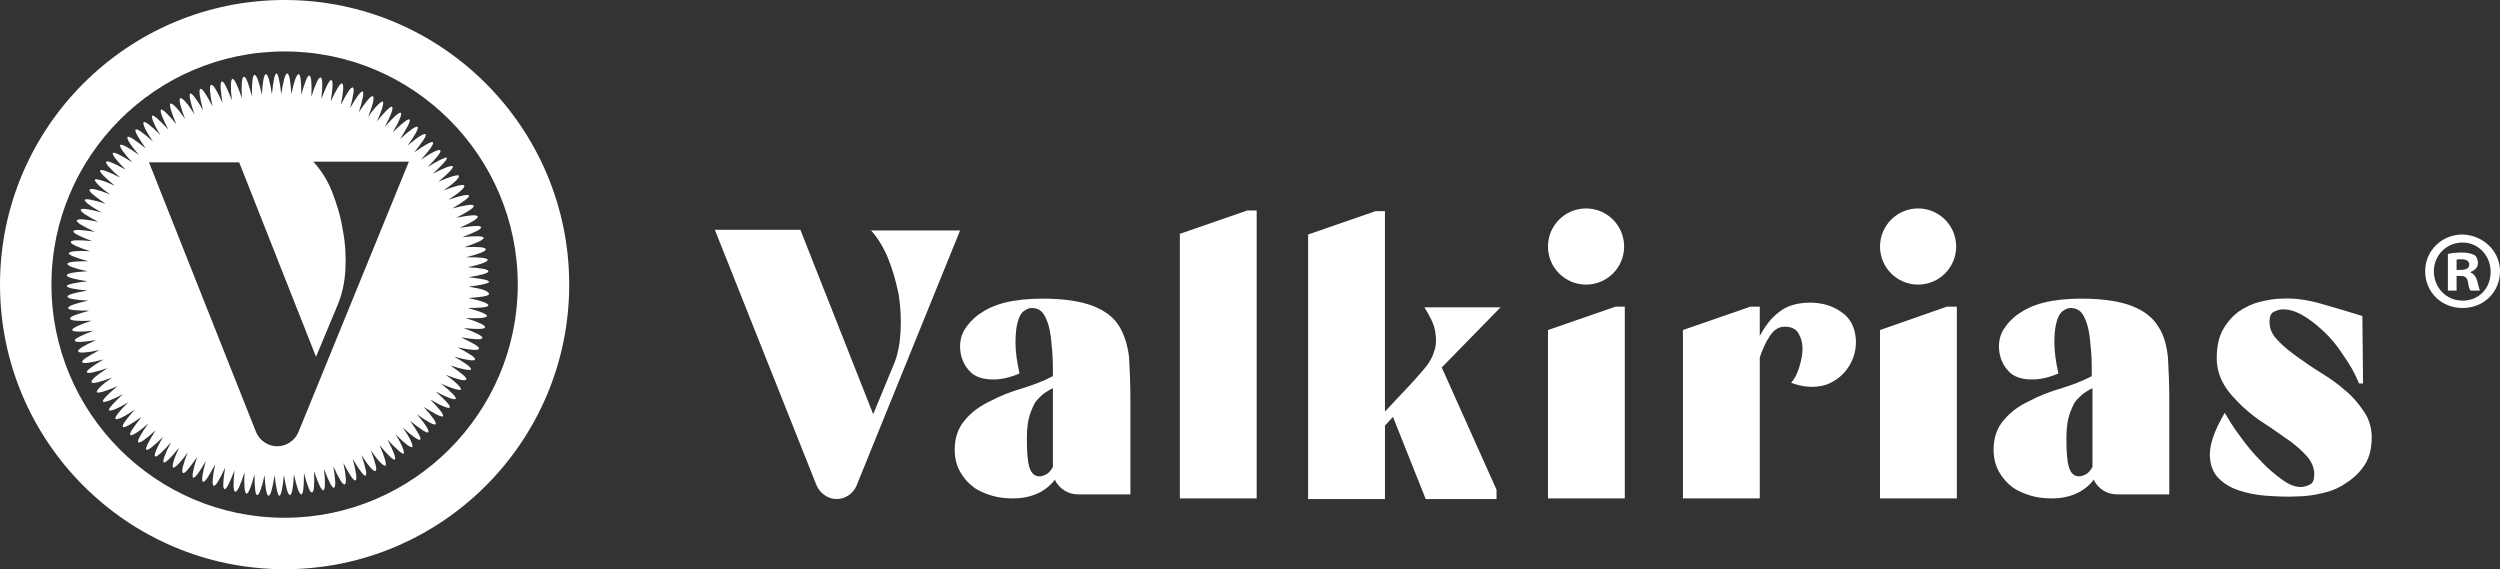 <?xml version="1.0" encoding="UTF-8"?><svg id="Capa_1" xmlns="http://www.w3.org/2000/svg" viewBox="0 0 374.2 85.2"><rect x="0" y="0" width="374.2" height="85.2" fill="#333333" stroke="none"/><defs><style>.cls-1{fill:#fff;}</style></defs><circle class="cls-1" cx="237.4" cy="36.9" r="5.7"/><circle class="cls-1" cx="287.1" cy="36.9" r="5.7"/><path class="cls-1" d="M130.3,34.4c1,1.1,1.9,2.5,2.6,4.2,.7,1.7,1.2,3.5,1.6,5.4,.3,1.9,.4,3.7,.3,5.6-.1,1.8-.4,3.5-1,4.9l-3.1,7.5-10.9-27.6h-12.8l15.2,38.2c.5,1.2,1.7,2.1,3,2.1s2.5-.8,3-2l15.5-38.2h-13.4v-.1Z"/><path class="cls-1" d="M213.2,46c.8,1.3,1.4,2.4,1.6,3.5,.2,1.1,.2,2.1-.1,3-.3,1-.8,1.9-1.6,2.8-.8,.9-1.7,2-2.8,3.1l-3,3.2V31.6h-1.4l-10.1,3.5v38.2h0v1.4h11.5v-11l1.2-1.3,4.9,12.3h10.6v-1.4h0l-8.2-18.3,8.8-9s-11.4,0-11.4,0Z"/><polygon class="cls-1" points="243.2 55.8 243.2 45.9 241.8 45.9 231.7 49.4 231.7 55.8 231.7 73.2 231.7 74.6 243.2 74.6 243.2 73.2 243.2 55.8"/><path class="cls-1" d="M275.6,46.7c-1.4-1-3-1.4-4.7-1.4-1.9,0-3.5,.5-4.6,1.4-1.2,.9-2.1,2.1-2.9,3.6v-4.4h-1.4l-10.1,3.5v25.2h11.5v-1.4h0v-19.7c.4-1.2,.9-2.3,1.5-3.2s1.3-1.4,2.2-1.4c1,0,1.7,.3,2.1,1s.6,1.4,.6,2.3-.2,1.8-.5,2.8-.7,1.7-1.2,2.3c1.1,.4,2.1,.6,3.1,.6,1.1,0,2-.2,2.8-.6,.8-.4,1.5-.9,2.1-1.6,.6-.7,1-1.4,1.3-2.2s.4-1.6,.4-2.5c-.1-1.9-.8-3.4-2.2-4.3Z"/><polygon class="cls-1" points="291.4 45.9 281.4 49.4 281.4 73.2 281.4 74.6 292.9 74.6 292.9 45.9 291.4 45.9"/><path class="cls-1" d="M323,48.8c-.8-1.3-2.1-2.3-3.9-3s-4.3-1.1-7.6-1.1c-2.1,0-4,.2-5.6,.6-1.6,.4-2.8,1-3.8,1.7s-1.7,1.5-2.2,2.3-.7,1.7-.7,2.5c0,1.5,.5,2.7,1.3,3.6,.8,1,2.1,1.4,3.7,1.4,1.2,0,2.5-.3,3.9-.9-.4-1.8-.6-3.3-.6-4.6,0-1.2,.1-2.3,.3-3,.2-.8,.5-1.4,.9-1.7s.8-.5,1.2-.5c.8,0,1.4,.3,1.8,.9,.4,.6,.7,1.4,.9,2.3,.2,1,.3,2.1,.4,3.3s.1,2.4,.1,3.7c-1.3,.7-2.9,1.3-4.5,1.8-1.7,.5-3.3,1.1-4.8,1.9-1.5,.7-2.8,1.6-3.8,2.8-1,1.1-1.6,2.6-1.6,4.5,0,1.3,.3,2.4,.8,3.3s1.2,1.7,2,2.3c.8,.6,1.8,1,2.8,1.3s2.1,.4,3.1,.4c2.8,0,4.9-1,6.3-2.8,.3,.7,.8,1.2,1.4,1.6s1.3,.6,2.2,.6h7.7v-14.3c0-2.3-.1-4.4-.2-6.2-.2-1.8-.6-3.4-1.5-4.7Zm-9.8,21.1c-.3,.5-.6,.9-1,1.1s-.7,.3-1,.3c-.7,0-1.2-.4-1.5-1.3s-.4-2.3-.4-4.3c0-1.3,.1-2.3,.3-3.1,.2-.8,.5-1.5,.8-2.1s.8-1,1.2-1.4c.5-.4,1-.7,1.6-1v11.8Z"/><path class="cls-1" d="M353.9,61.7c-.8-1.2-1.7-2.3-2.8-3.2-1.1-1-2.4-1.9-3.7-2.7-1.3-.8-2.6-1.7-3.7-2.5s-2.1-1.6-2.8-2.4c-.8-.8-1.2-1.7-1.2-2.7,0-.8,.2-1.3,.6-1.5s.9-.4,1.4-.4c.8,0,1.7,.2,2.8,.8,1.1,.6,2.1,1.4,3.2,2.4s2.1,2.2,3,3.6c1,1.4,1.8,2.8,2.4,4.3h.6l-.1-10.1c-1.6-.5-4.6-1.4-6.4-1.9s-3.7-.8-5.6-.7c-1.1,0-2.2,.2-3.4,.5-1.2,.3-2.2,.8-3.2,1.5-.9,.7-1.7,1.6-2.3,2.7-.6,1.1-.9,2.5-.9,4.2,0,1.5,.4,2.8,1.1,4s1.7,2.2,2.7,3.2c1.1,1,2.2,1.9,3.5,2.7s2.4,1.7,3.5,2.4c1.1,.8,2,1.6,2.7,2.4s1.1,1.7,1.1,2.7c0,.8-.2,1.3-.6,1.5s-.9,.4-1.4,.4c-.8,0-1.7-.3-2.8-1.1-1.1-.8-2.2-1.7-3.2-2.8-1.1-1.1-2.1-2.3-3.1-3.7-1-1.3-1.7-2.5-2.3-3.5-1.6,2.7-2.4,5-2.2,6.8,.1,1.2,.5,2.2,1.3,3s1.8,1.4,3,1.8,2.6,.7,4.1,.8c1.5,.1,3.1,.2,4.7,.1,1.2,0,2.5-.2,3.8-.5s2.5-.8,3.6-1.6c1.1-.7,2-1.6,2.7-2.7s1-2.5,1-4.1c0-1.1-.3-2.5-1.1-3.7Z"/><polygon class="cls-1" points="176.6 35 176.6 73.1 176.6 73.2 176.6 74.6 188.1 74.6 188.1 73.2 188.1 73.2 188.1 31.5 186.7 31.5 176.6 35"/><path class="cls-1" d="M167.5,48.8c-.8-1.3-2.1-2.3-3.9-3-1.8-.7-4.3-1.1-7.6-1.1-2.1,0-4,.2-5.6,.6-1.6,.4-2.8,1-3.8,1.7s-1.7,1.5-2.2,2.3-.7,1.7-.7,2.5c0,1.5,.5,2.7,1.3,3.6,.8,1,2.1,1.4,3.7,1.4,1.2,0,2.5-.3,3.9-.9-.4-1.8-.6-3.3-.6-4.6,0-1.2,.1-2.3,.3-3,.2-.8,.5-1.4,.9-1.7s.8-.5,1.2-.5c.8,0,1.4,.3,1.8,.9,.4,.6,.7,1.4,.9,2.3,.2,1,.3,2.1,.4,3.3,.1,1.2,.1,2.4,.1,3.7-1.3,.7-2.9,1.3-4.5,1.8-1.7,.5-3.3,1.1-4.8,1.9-1.5,.7-2.8,1.6-3.8,2.8-1,1.1-1.6,2.6-1.6,4.5,0,1.3,.3,2.4,.8,3.3s1.2,1.7,2,2.3c.8,.6,1.8,1,2.8,1.3s2.1,.4,3.1,.4c2.8,0,4.9-1,6.3-2.8,.3,.7,.8,1.2,1.4,1.6,.6,.4,1.3,.6,2.2,.6h7.7v-14.3c0-2.3-.1-4.4-.2-6.2-.2-1.8-.7-3.4-1.5-4.7Zm-9.9,21.1c-.3,.5-.6,.9-1,1.1s-.7,.3-1,.3c-.7,0-1.2-.4-1.5-1.3s-.4-2.3-.4-4.3c0-1.3,.1-2.3,.3-3.1s.5-1.5,.8-2.1,.8-1,1.2-1.4c.5-.4,1-.7,1.6-1v11.8h0Z"/><g><path class="cls-1" d="M42.6,0C19.1,0,0,19.1,0,42.6s19.1,42.6,42.6,42.6,42.6-19.1,42.6-42.6S66.1,0,42.6,0Zm0,77.5c-19.3,0-34.9-15.7-34.9-34.9S23.3,7.7,42.6,7.7s34.9,15.7,34.9,34.9-15.7,34.9-34.9,34.9Z"/><path class="cls-1" d="M70.1,42.9c1.9-.2,3.1-.5,3.1-.7,0-.3-1.2-.5-3.1-.7,1.9-.3,3-.6,3-.9s-1.2-.5-3.1-.6c1.9-.4,3-.8,3-1.1s-1.2-.4-3.2-.4c1.9-.5,3-.9,2.9-1.2,0-.3-1.2-.4-3.2-.3,1.8-.6,2.9-1.1,2.9-1.4-.1-.3-1.3-.3-3.2-.1,1.8-.7,2.9-1.2,2.8-1.5s-1.3-.2-3.2,.1c1.8-.8,2.8-1.4,2.7-1.7-.1-.3-1.3-.2-3.2,.2,1.7-.9,2.7-1.5,2.6-1.8s-1.3-.1-3.2,.4c1.7-1,2.6-1.7,2.5-1.9-.1-.3-1.3,0-3.1,.6,1.6-1,2.5-1.8,2.4-2.1-.1-.3-1.3,0-3.1,.7,1.6-1.1,2.4-1.9,2.3-2.2-.1-.2-1.3,.1-3.1,.9,1.5-1.2,2.3-2.1,2.2-2.3-.2-.2-1.3,.2-3,1.1,1.4-1.3,2.2-2.2,2.1-2.4-.2-.1-1.3,.4-2.9,1.4,1.4-1.4,2.1-2.3,1.9-2.5s-1.3,.3-2.9,1.4c1.3-1.4,2-2.4,1.8-2.6s-1.2,.4-2.8,1.5c1.2-1.5,1.9-2.5,1.7-2.7s-1.2,.4-2.7,1.7c1.1-1.5,1.7-2.6,1.5-2.8-.2-.2-1.2,.5-2.6,1.8,1-1.6,1.6-2.7,1.4-2.9-.2-.2-1.2,.6-2.5,1.9,1-1.7,1.4-2.8,1.2-2.9-.2-.2-1.1,.6-2.4,2.1,.9-1.7,1.3-2.8,1.1-3-.2-.2-1.1,.7-2.3,2.2,.8-1.7,1.1-2.9,.9-3-.2-.1-1.1,.7-2.2,2.3,.7-1.8,1-2.9,.7-3.1-.3-.1-1,.8-2.1,2.4,.6-1.8,.8-3,.6-3.1-.3-.1-1,.9-1.9,2.5,.5-1.9,.7-3,.4-3.1s-.9,.9-1.8,2.6c.4-1.9,.5-3.1,.2-3.2-.3-.1-.9,1-1.7,2.7,.3-1.9,.4-3.1,.1-3.2-.3-.1-.8,1-1.5,2.8,.2-1.9,.2-3.1-.1-3.2-.3-.1-.8,1-1.4,2.9,.1-1.9,0-3.1-.3-3.2-.3,0-.7,1.1-1.2,2.9,0-1.9-.1-3.1-.4-3.1s-.7,1.1-1.1,3c-.1-1.9-.3-3.1-.6-3.1s-.6,1.1-.9,3.1c-.2-1.9-.5-3.1-.7-3.1-.3,0-.5,1.2-.7,3.1-.3-1.9-.6-3-.9-3s-.5,1.2-.6,3.1c-.4-1.9-.8-3-1.1-3s-.4,1.2-.4,3.2c-.5-1.9-.9-3-1.2-2.9-.3,0-.4,1.2-.3,3.2-.6-1.8-1.1-2.9-1.4-2.9-.3,.1-.3,1.3-.1,3.2-.7-1.8-1.2-2.9-1.5-2.8s-.2,1.3,.1,3.2c-.8-1.8-1.4-2.8-1.7-2.7-.3,.1-.2,1.3,.2,3.2-.9-1.7-1.5-2.7-1.8-2.6s-.1,1.3,.4,3.2c-1-1.7-1.7-2.6-1.9-2.5-.3,.1,0,1.3,.6,3.1-1-1.6-1.8-2.5-2.1-2.4-.3,.1,0,1.3,.7,3.1-1.1-1.6-1.9-2.4-2.2-2.3-.2,.1,.1,1.3,.9,3.1-1.2-1.5-2.1-2.3-2.3-2.2-.2,.2,.2,1.3,1.1,3-1.3-1.4-2.2-2.2-2.4-2.1-.2,.2,.2,1.3,1.2,2.9-1.4-1.4-2.3-2.1-2.5-1.9s.3,1.3,1.4,2.9c-1.4-1.3-2.4-2-2.6-1.8s.4,1.2,1.5,2.8c-1.5-1.2-2.5-1.9-2.7-1.7-.2,.2,.4,1.2,1.7,2.7-1.5-1.1-2.6-1.7-2.8-1.5-.2,.2,.5,1.2,1.8,2.6-1.6-1-2.7-1.6-2.9-1.4-.2,.2,.6,1.2,1.9,2.5-1.7-1-2.8-1.4-2.9-1.2-.2,.2,.6,1.1,2.1,2.4-1.7-.9-2.8-1.3-3-1.1-.2,.2,.7,1.1,2.2,2.3-1.7-.8-2.9-1.1-3-.9s.7,1.1,2.3,2.2c-1.8-.7-2.9-1-3.1-.7-.1,.3,.8,1,2.4,2.1-1.8-.6-3-.8-3.1-.6-.1,.3,.9,1,2.5,1.9-1.9-.5-3-.7-3.1-.4-.1,.3,.9,.9,2.6,1.8-1.9-.4-3.1-.5-3.2-.2-.1,.3,1,.9,2.7,1.7-1.9-.3-3.1-.4-3.2-.1-.1,.3,1,.8,2.8,1.5-1.9-.2-3.1-.2-3.2,.1-.1,.3,1,.8,2.9,1.4-1.9-.1-3.1,0-3.2,.3,0,.3,1.1,.7,2.9,1.2-1.9,0-3.1,.1-3.1,.4s1.1,.7,3,1.1c-1.9,.1-3.1,.3-3.1,.6s1.1,.6,3.1,.9c-1.9,.2-3.1,.5-3.1,.7,0,.3,1.2,.5,3.1,.7-1.9,.3-3,.6-3,.9s1.2,.5,3.1,.6c-1.9,.4-3,.8-3,1.1s1.2,.4,3.2,.4c-1.9,.5-3,.9-2.9,1.2,0,.3,1.2,.4,3.2,.3-1.8,.6-2.9,1.1-2.9,1.4,.1,.3,1.3,.3,3.2,.1-1.8,.7-2.9,1.2-2.8,1.5s1.3,.2,3.2-.1c-1.8,.8-2.8,1.4-2.7,1.7s1.3,.2,3.2-.2c-1.7,.9-2.7,1.5-2.6,1.8s1.3,.1,3.2-.4c-1.7,1-2.6,1.7-2.5,1.9,.1,.3,1.3,0,3.1-.6-1.6,1-2.5,1.8-2.4,2.1s1.3,0,3.1-.7c-1.6,1.1-2.4,1.9-2.3,2.2,.1,.2,1.3-.1,3.1-.9-1.5,1.2-2.3,2.1-2.2,2.3,.2,.2,1.3-.2,3-1.1-1.4,1.3-2.2,2.2-2.1,2.4,.2,.2,1.3-.2,2.9-1.2-1.4,1.4-2.1,2.3-1.9,2.5s1.3-.3,2.9-1.4c-1.3,1.4-2,2.4-1.8,2.6,.2,.2,1.2-.4,2.8-1.5-1.2,1.5-1.9,2.5-1.7,2.7,.2,.2,1.2-.4,2.7-1.7-1.1,1.5-1.7,2.6-1.5,2.8s1.2-.5,2.6-1.8c-1,1.6-1.6,2.7-1.4,2.9,.2,.2,1.2-.6,2.5-1.9-1,1.7-1.4,2.8-1.2,2.9,.2,.2,1.1-.6,2.4-2.1-.9,1.7-1.3,2.8-1.1,3,.2,.2,1.1-.7,2.3-2.2-.8,1.7-1.1,2.9-.9,3s1.1-.7,2.2-2.3c-.7,1.8-1,2.9-.7,3.1,.3,.1,1-.8,2.1-2.4-.6,1.8-.8,3-.6,3.1,.3,.1,1-.9,1.9-2.5-.5,1.9-.7,3-.4,3.1,.3,.1,.9-.9,1.8-2.6-.4,1.9-.5,3.1-.2,3.2s.9-1,1.7-2.7c-.3,1.9-.4,3.1-.1,3.2,.3,.1,.8-1,1.5-2.8-.2,1.9-.2,3.1,.1,3.2s.8-1,1.4-2.9c-.1,1.9,0,3.1,.3,3.2,.3,0,.7-1.1,1.2-2.9,0,1.9,.1,3.1,.4,3.1s.7-1.1,1.1-3c.1,1.9,.3,3.1,.6,3.1s.6-1.1,.9-3.1c.2,1.9,.5,3.1,.7,3.1,.3,0,.5-1.2,.7-3.1,.3,1.9,.6,3,.9,3s.5-1.2,.6-3.1c.4,1.9,.8,3,1.1,3s.4-1.2,.4-3.2c.5,1.9,.9,3,1.2,2.9,.3,0,.4-1.2,.3-3.2,.6,1.8,1.1,2.9,1.4,2.9,.3-.1,.3-1.3,.1-3.2,.7,1.8,1.2,2.9,1.5,2.8s.2-1.3-.1-3.2c.8,1.8,1.4,2.8,1.7,2.7,.3-.1,.2-1.3-.2-3.2,.9,1.7,1.5,2.7,1.8,2.6s.1-1.3-.4-3.2c1,1.7,1.7,2.6,1.9,2.5,.3-.1,0-1.3-.6-3.1,1,1.6,1.8,2.5,2.1,2.4s0-1.3-.7-3.1c1.1,1.6,1.9,2.4,2.2,2.3,.2-.1-.1-1.3-.9-3.1,1.2,1.5,2.1,2.3,2.3,2.2,.2-.2-.2-1.3-1.1-3,1.3,1.4,2.2,2.2,2.4,2.1,.2-.2-.2-1.3-1.2-2.9,1.4,1.4,2.3,2.1,2.5,1.9s-.3-1.3-1.4-2.9c1.4,1.3,2.4,2,2.6,1.8,.2-.2-.4-1.2-1.5-2.8,1.5,1.2,2.5,1.9,2.7,1.7,.2-.2-.4-1.2-1.7-2.7,1.5,1.1,2.6,1.7,2.8,1.5s-.5-1.2-1.8-2.6c1.6,1,2.7,1.6,2.9,1.4,.2-.2-.6-1.2-1.9-2.5,1.7,1,2.8,1.4,2.9,1.2,.2-.2-.6-1.1-2.1-2.4,1.7,.9,2.8,1.3,3,1.1s-.7-1.1-2.2-2.3c1.7,.8,2.9,1.1,3,.9,.1-.2-.7-1.1-2.3-2.2,1.8,.7,2.9,1,3.1,.7,.1-.3-.8-1-2.4-2.1,1.8,.6,3,.8,3.1,.6,.1-.3-.9-1-2.5-1.9,1.9,.5,3,.7,3.1,.4s-.9-.9-2.6-1.8c1.9,.4,3.1,.5,3.2,.2s-1-.9-2.7-1.7c1.9,.3,3.1,.4,3.2,.1,.1-.3-1-.8-2.8-1.5,1.9,.2,3.1,.2,3.2-.1s-1-.8-2.9-1.4c1.9,.1,3.1,0,3.2-.3,0-.3-1.1-.7-2.9-1.2,1.9,0,3.1-.1,3.1-.4s-1.1-.7-3-1.1c1.9-.1,3.1-.3,3.1-.6-.1-.5-1.2-.8-3.1-1.1Zm-25.4,21.7c-.5,1.3-1.8,2.2-3.2,2.2s-2.7-.9-3.2-2.2L22.3,24.3h13.5l11.5,29.1,3.3-7.9c.6-1.5,1-3.2,1.1-5.2,.1-1.9,0-3.9-.4-5.9-.3-2-.9-3.9-1.6-5.7-.7-1.8-1.7-3.3-2.8-4.5h14.3l-16.5,40.4Z"/></g><path class="cls-1" d="M374.2,40.6c0,3.1-2.4,5.5-5.6,5.5s-5.6-2.4-5.6-5.5,2.5-5.5,5.6-5.5c3.1,.1,5.6,2.5,5.6,5.5Zm-9.9,0c0,2.4,1.8,4.4,4.3,4.4s4.2-1.9,4.2-4.3-1.8-4.4-4.2-4.4-4.3,1.9-4.3,4.3Zm3.4,2.9h-1.3v-5.5c.5-.1,1.2-.2,2.1-.2,1,0,1.5,.2,1.9,.4,.3,.2,.5,.7,.5,1.2,0,.6-.5,1.1-1.1,1.3v.1c.5,.2,.8,.6,1,1.3,.2,.8,.3,1.2,.4,1.4h-1.4c-.2-.2-.3-.7-.4-1.3s-.4-.9-1.1-.9h-.6v2.2Zm0-3.1h.6c.7,0,1.3-.2,1.3-.8,0-.5-.4-.8-1.2-.8-.3,0-.6,0-.7,.1v1.5h0Z"/></svg>